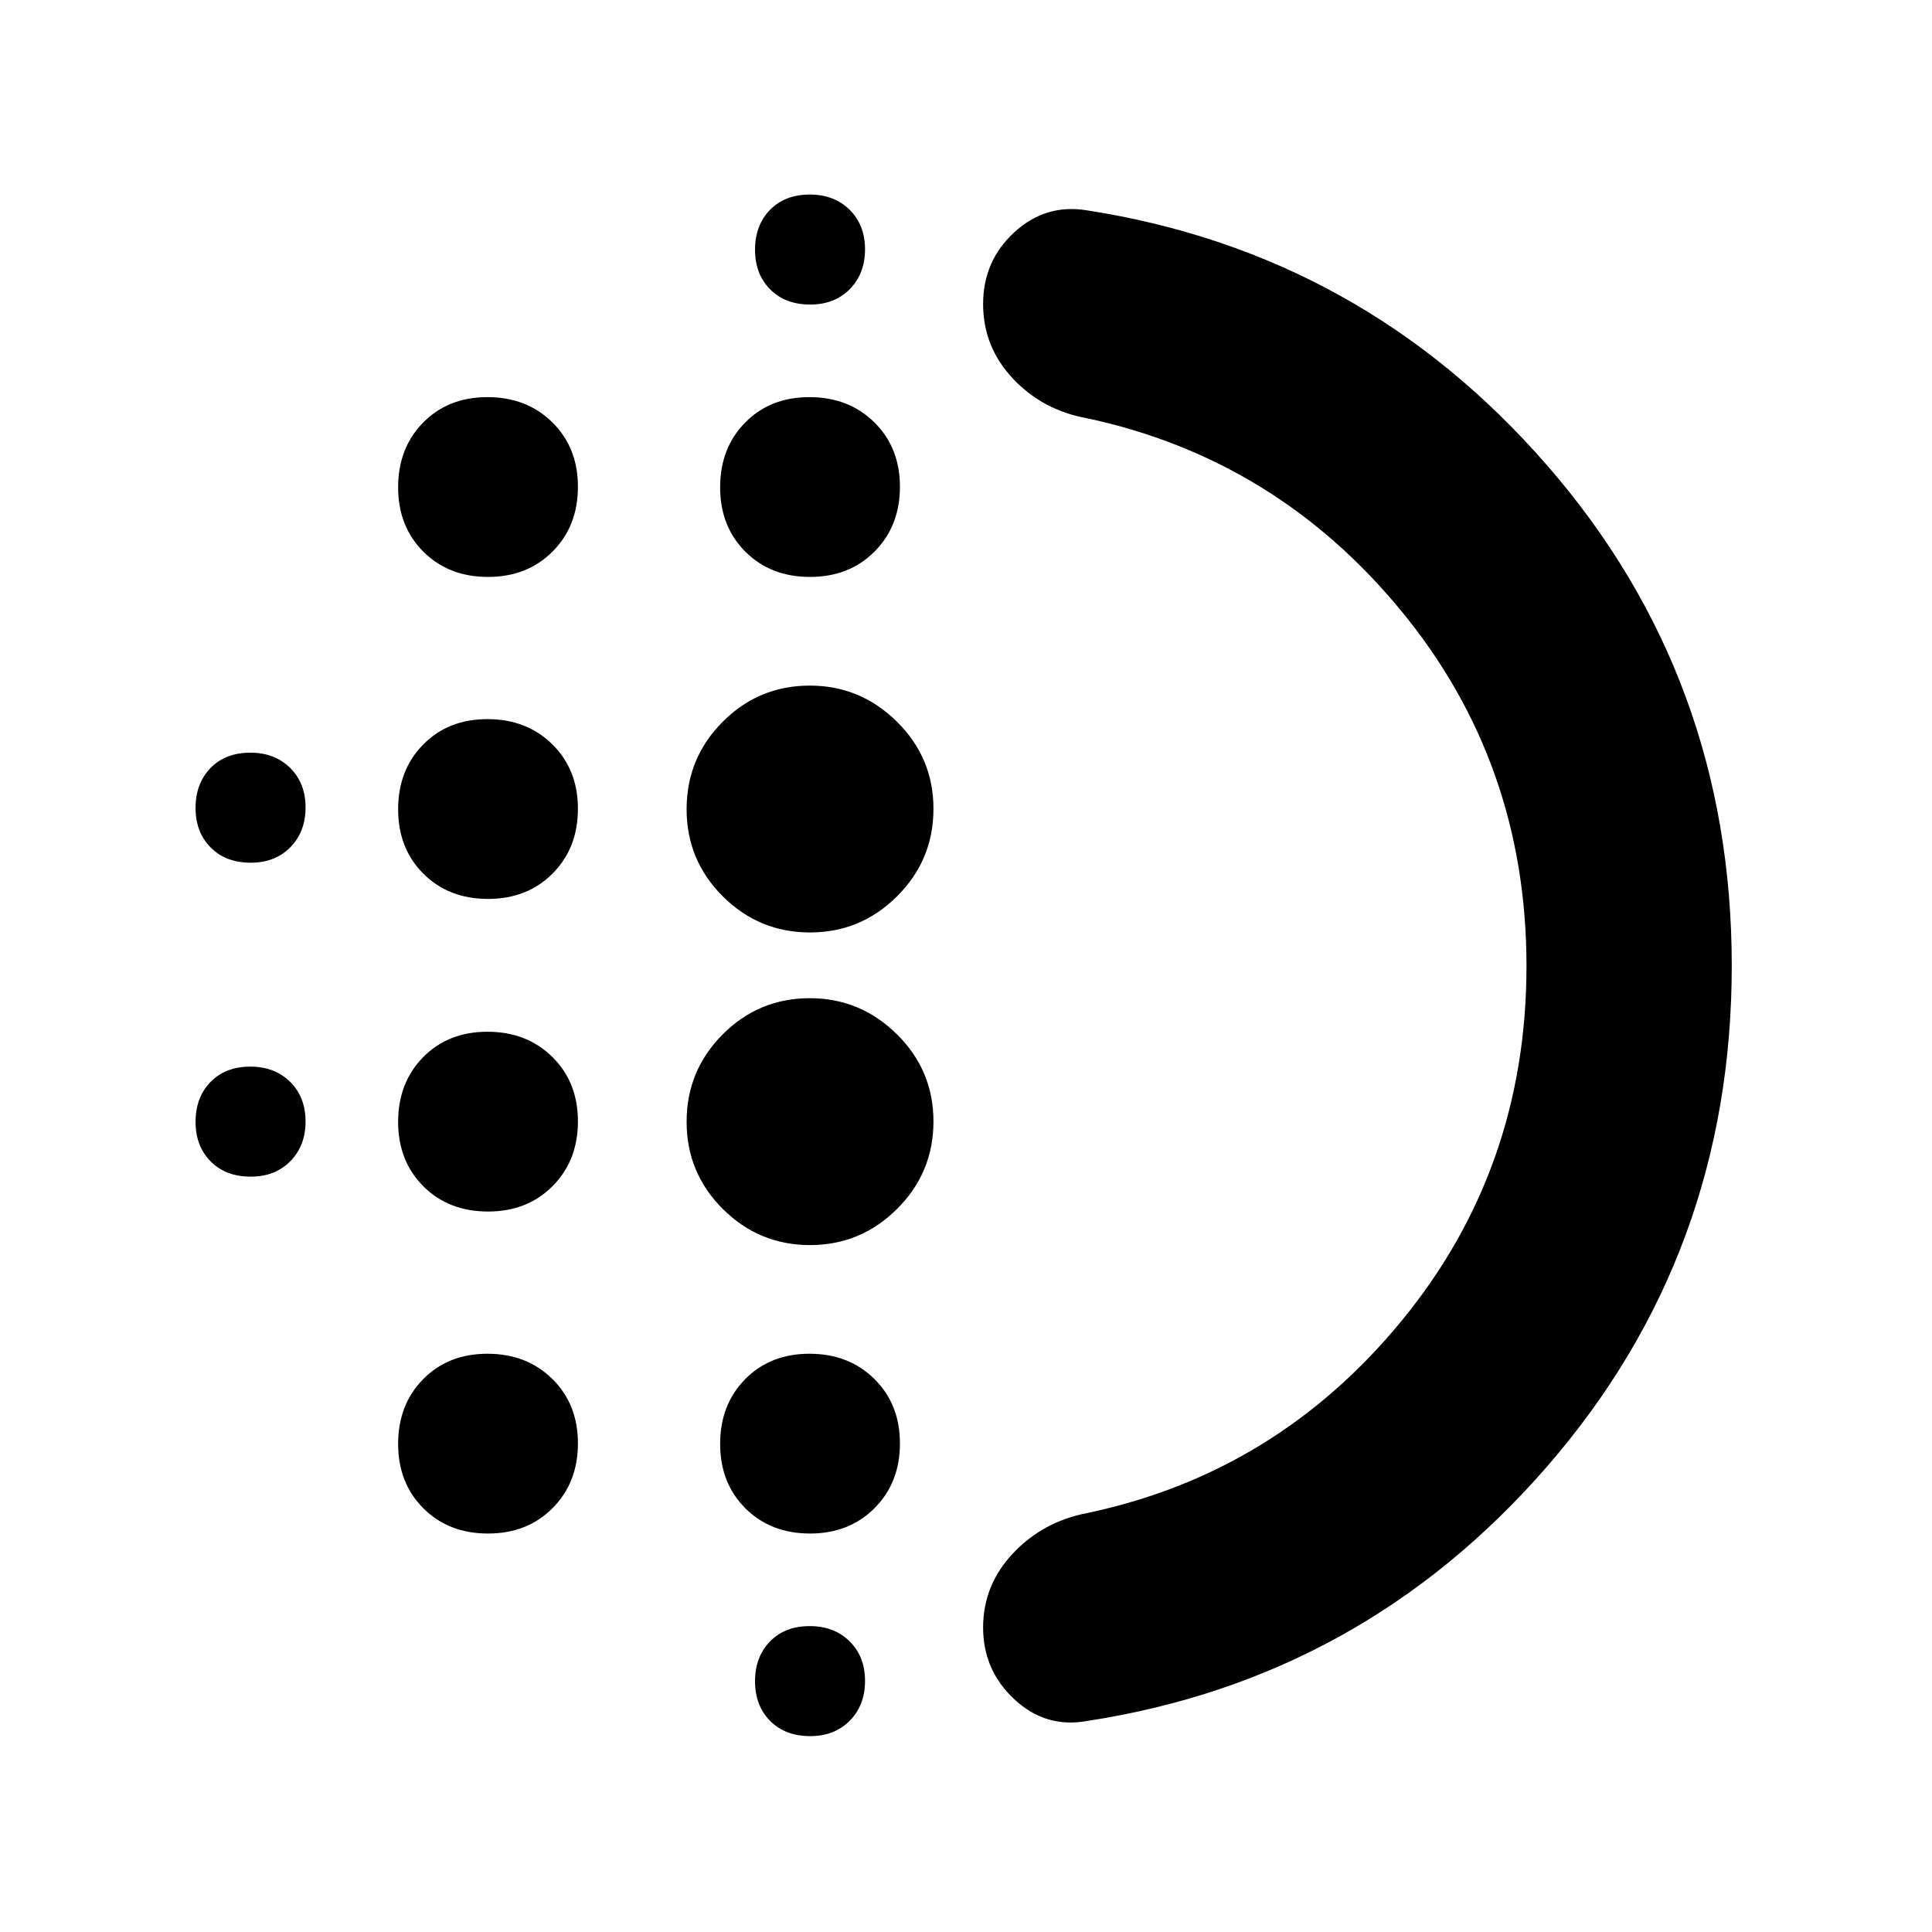 <svg xmlns="http://www.w3.org/2000/svg" height="40" viewBox="0 -960 960 960" width="40"><path d="M242.49-358q-19.56 0-32.11-12.52-12.55-12.53-12.55-32.02 0-19.5 12.43-32.15 12.43-12.64 31.95-12.64t32.24 12.52q12.72 12.52 12.72 32.02 0 19.5-12.57 32.14Q262.04-358 242.49-358Zm0 160q-19.56 0-32.11-12.52-12.55-12.53-12.55-32.02 0-19.5 12.43-32.15 12.43-12.64 31.95-12.64t32.24 12.52q12.72 12.52 12.72 32.02 0 19.5-12.57 32.14Q262.04-198 242.49-198Zm0-315.33q-19.56 0-32.11-12.53-12.55-12.52-12.55-32.02 0-19.5 12.43-32.14 12.43-12.65 31.95-12.65t32.24 12.53q12.72 12.52 12.72 32.02 0 19.5-12.57 32.14-12.56 12.65-32.11 12.65Zm-117.89-18q-12.43 0-19.93-7.57-7.5-7.58-7.5-19.67 0-12.1 7.4-19.76 7.41-7.67 19.83-7.67 12.1 0 19.77 7.57 7.66 7.57 7.66 19.67 0 12.09-7.57 19.76-7.57 7.67-19.66 7.67Zm117.89-142q-19.56 0-32.11-12.53-12.55-12.52-12.55-32.02 0-19.5 12.43-32.14 12.43-12.65 31.95-12.65t32.24 12.53q12.72 12.52 12.72 32.02 0 19.49-12.57 32.14-12.56 12.65-32.11 12.65Zm-117.89 298q-12.43 0-19.93-7.57-7.5-7.58-7.5-19.67 0-12.1 7.4-19.76 7.41-7.67 19.83-7.67 12.1 0 19.77 7.57 7.66 7.57 7.66 19.67 0 12.09-7.57 19.76-7.57 7.67-19.66 7.67Zm278 278q-12.43 0-19.93-7.57-7.5-7.58-7.5-19.67 0-12.1 7.4-19.76 7.41-7.67 19.83-7.67 12.1 0 19.77 7.57 7.66 7.57 7.66 19.67 0 12.09-7.57 19.76-7.57 7.67-19.66 7.67Zm0-711.34q-12.43 0-19.93-7.57t-7.5-19.66q0-12.1 7.4-19.77 7.41-7.66 19.83-7.66 12.1 0 19.77 7.57 7.66 7.57 7.66 19.66 0 12.1-7.57 19.77-7.57 7.66-19.66 7.66Zm-.11 135.34q-19.56 0-32.11-12.53-12.55-12.52-12.55-32.02 0-19.5 12.43-32.14 12.43-12.65 31.95-12.65t32.24 12.53q12.72 12.52 12.72 32.02 0 19.49-12.57 32.14-12.56 12.65-32.11 12.65Zm-.04 332q-25.28 0-43.28-17.93-18-17.92-18-43.33 0-25.41 17.91-43.41 17.91-18 43.3-18 25.12 0 43.29 17.92 18.16 17.92 18.16 43.33 0 25.42-18.05 43.42-18.04 18-43.33 18Zm0-155.34q-25.28 0-43.28-17.92t-18-43.33q0-25.41 17.91-43.41 17.91-18 43.3-18 25.12 0 43.29 17.92 18.16 17.92 18.16 43.33 0 25.41-18.05 43.41-18.04 18-43.33 18Zm.04 298.67q-19.56 0-32.11-12.52-12.55-12.53-12.55-32.02 0-19.5 12.43-32.15 12.43-12.64 31.95-12.64t32.24 12.52q12.72 12.52 12.72 32.02 0 19.5-12.57 32.14Q422.04-198 402.49-198ZM758.5-479.95q0-100.8-62.17-176.42-62.16-75.63-156.16-95.8-21.94-3.9-36.8-19.65-14.87-15.74-14.87-37.13 0-21.38 15.5-35.63 15.5-14.25 36-10.92 136.94 21.22 228.72 126.7t91.78 248.66q0 143.18-91.73 248.79Q677.03-125.75 540-104.83q-20.46 3.66-35.98-10.8-15.52-14.47-15.52-35.63 0-21.16 14.87-36.91 14.86-15.75 36.8-20 94-19.77 156.16-95.38 62.17-75.61 62.17-176.4Zm-270-.05Z"/></svg>